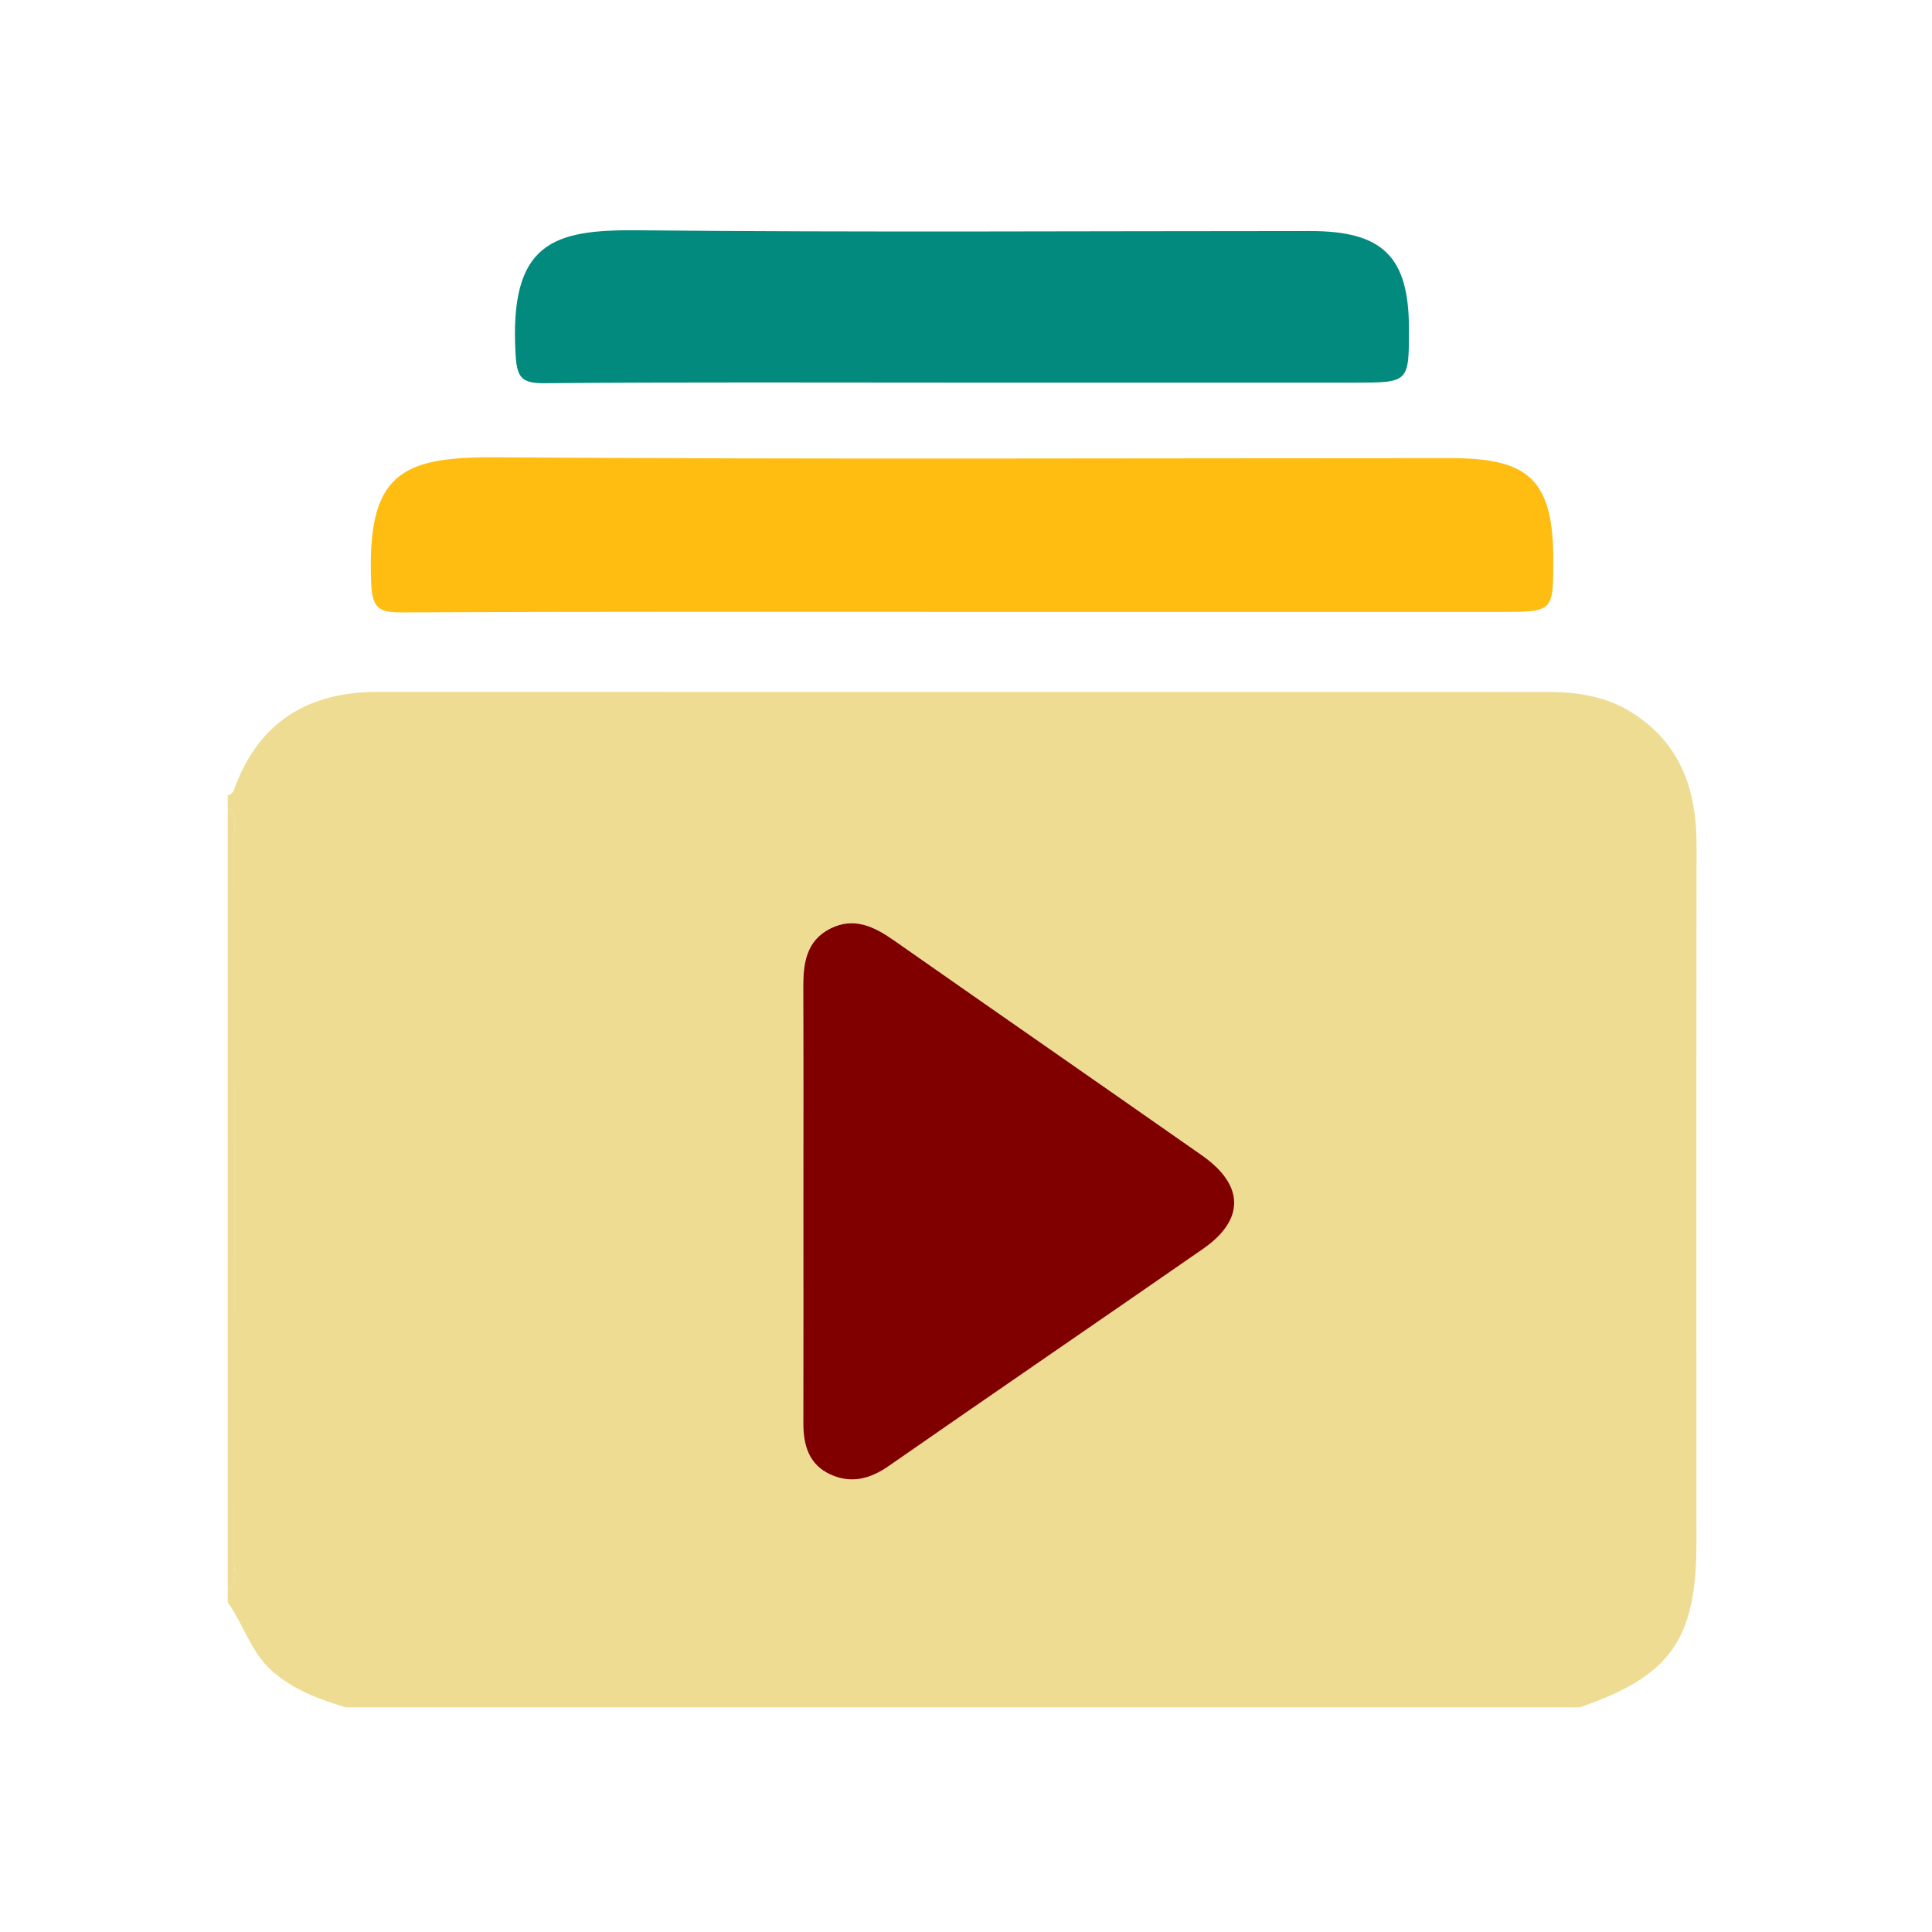 <?xml version="1.0" encoding="utf-8"?>
<!-- Generator: Adobe Illustrator 24.0.1, SVG Export Plug-In . SVG Version: 6.00 Build 0)  -->
<svg version="1.1" id="Layer_1" xmlns="http://www.w3.org/2000/svg" xmlns:xlink="http://www.w3.org/1999/xlink" x="0px" y="0px"
	 viewBox="0 0 1080 1080" style="enable-background:new 0 0 1080 1080;" xml:space="preserve">
<style type="text/css">
	.st0{fill:#EEDC92;}
	.st1{fill:#800000;}
	.st2{fill:#FFBD11;}
	.st3{fill:#028A7E;}
</style>
<g>
	<path class="st0" d="M127.31,451.92c0-2.45,0-4.89,0-7.34c2.91-0.5,3.36-2.86,4.24-5.16c13.91-36.39,41.22-52.63,79.34-52.63
		c218.21,0.01,436.42-0.01,654.62,0.04c16.65,0,32.79,2.53,47.2,11.79c26.91,17.29,35.71,43.13,35.67,73.67
		c-0.16,130.18-0.07,260.36-0.07,390.54c0,53.7-14.71,74.32-65.31,91.6c-229.88,0-459.77,0-689.65,0
		c-14.6-4.42-28.66-9.49-40.64-19.78c-12.42-10.66-16.38-26.32-25.39-38.91c0-2.45,0-4.89,0-7.34c6.02-3.84,3.54-9.91,3.54-15.01
		c0.13-135.49,0.13-270.98,0-406.48C130.85,461.83,133.34,455.75,127.31,451.92z M449.1,672.66c0,40.89,0.06,81.78-0.04,122.67
		c-0.03,12.41,3,23.33,15.13,28.88c11.5,5.25,22.08,2.6,32.48-4.63c58.47-40.65,117.25-80.83,175.76-121.42
		c23.5-16.3,23.26-35.63-0.51-52.28c-57.34-40.16-114.89-80.03-172.22-120.2c-11.03-7.73-22.33-13.25-35.55-6.6
		c-13.4,6.74-15.17,19.32-15.12,32.73C449.19,592.1,449.1,632.38,449.1,672.66z"/>
	<path class="st0" d="M127.31,451.92c6.02,3.84,3.54,9.91,3.54,15.01c0.13,135.49,0.13,270.98,0,406.48c0,5.1,2.48,11.18-3.54,15.01
		C127.31,742.92,127.31,597.42,127.31,451.92z"/>
	<path class="st1" d="M449.1,672.66c0-40.28,0.09-80.56-0.06-120.84c-0.05-13.41,1.72-25.99,15.12-32.73
		c13.22-6.65,24.52-1.13,35.55,6.6c57.34,40.17,114.88,80.04,172.22,120.2c23.77,16.65,24.01,35.99,0.51,52.28
		c-58.51,40.58-117.3,80.77-175.76,121.42c-10.4,7.23-20.99,9.89-32.48,4.63c-12.13-5.55-15.16-16.47-15.13-28.88
		C449.16,754.44,449.1,713.55,449.1,672.66z"/>
	<path class="st2" d="M538.23,342.05c-104.42,0-208.84-0.22-313.25,0.29c-12.82,0.06-16.9-1.94-17.49-16.38
		c-2.5-61.03,16.34-70.68,69.46-70.32c178.3,1.22,356.61,0.46,534.91,0.47c43.49,0,56.43,13.07,56.44,56.89
		c0,29.06,0,29.06-29.64,29.06C738.52,342.05,638.38,342.05,538.23,342.05z"/>
	<path class="st3" d="M537.14,213.89c-77.6,0-155.2-0.33-232.79,0.32c-12.82,0.11-15.37-3.22-16.12-15.9
		c-3.77-63.11,21.22-70.04,68.43-69.58c125.24,1.23,250.5,0.41,375.76,0.42c40.68,0,55.18,14.38,55.19,54.66
		c0.01,30.08,0.01,30.08-30.51,30.08C683.78,213.89,610.46,213.89,537.14,213.89z"/>
</g>
</svg>
